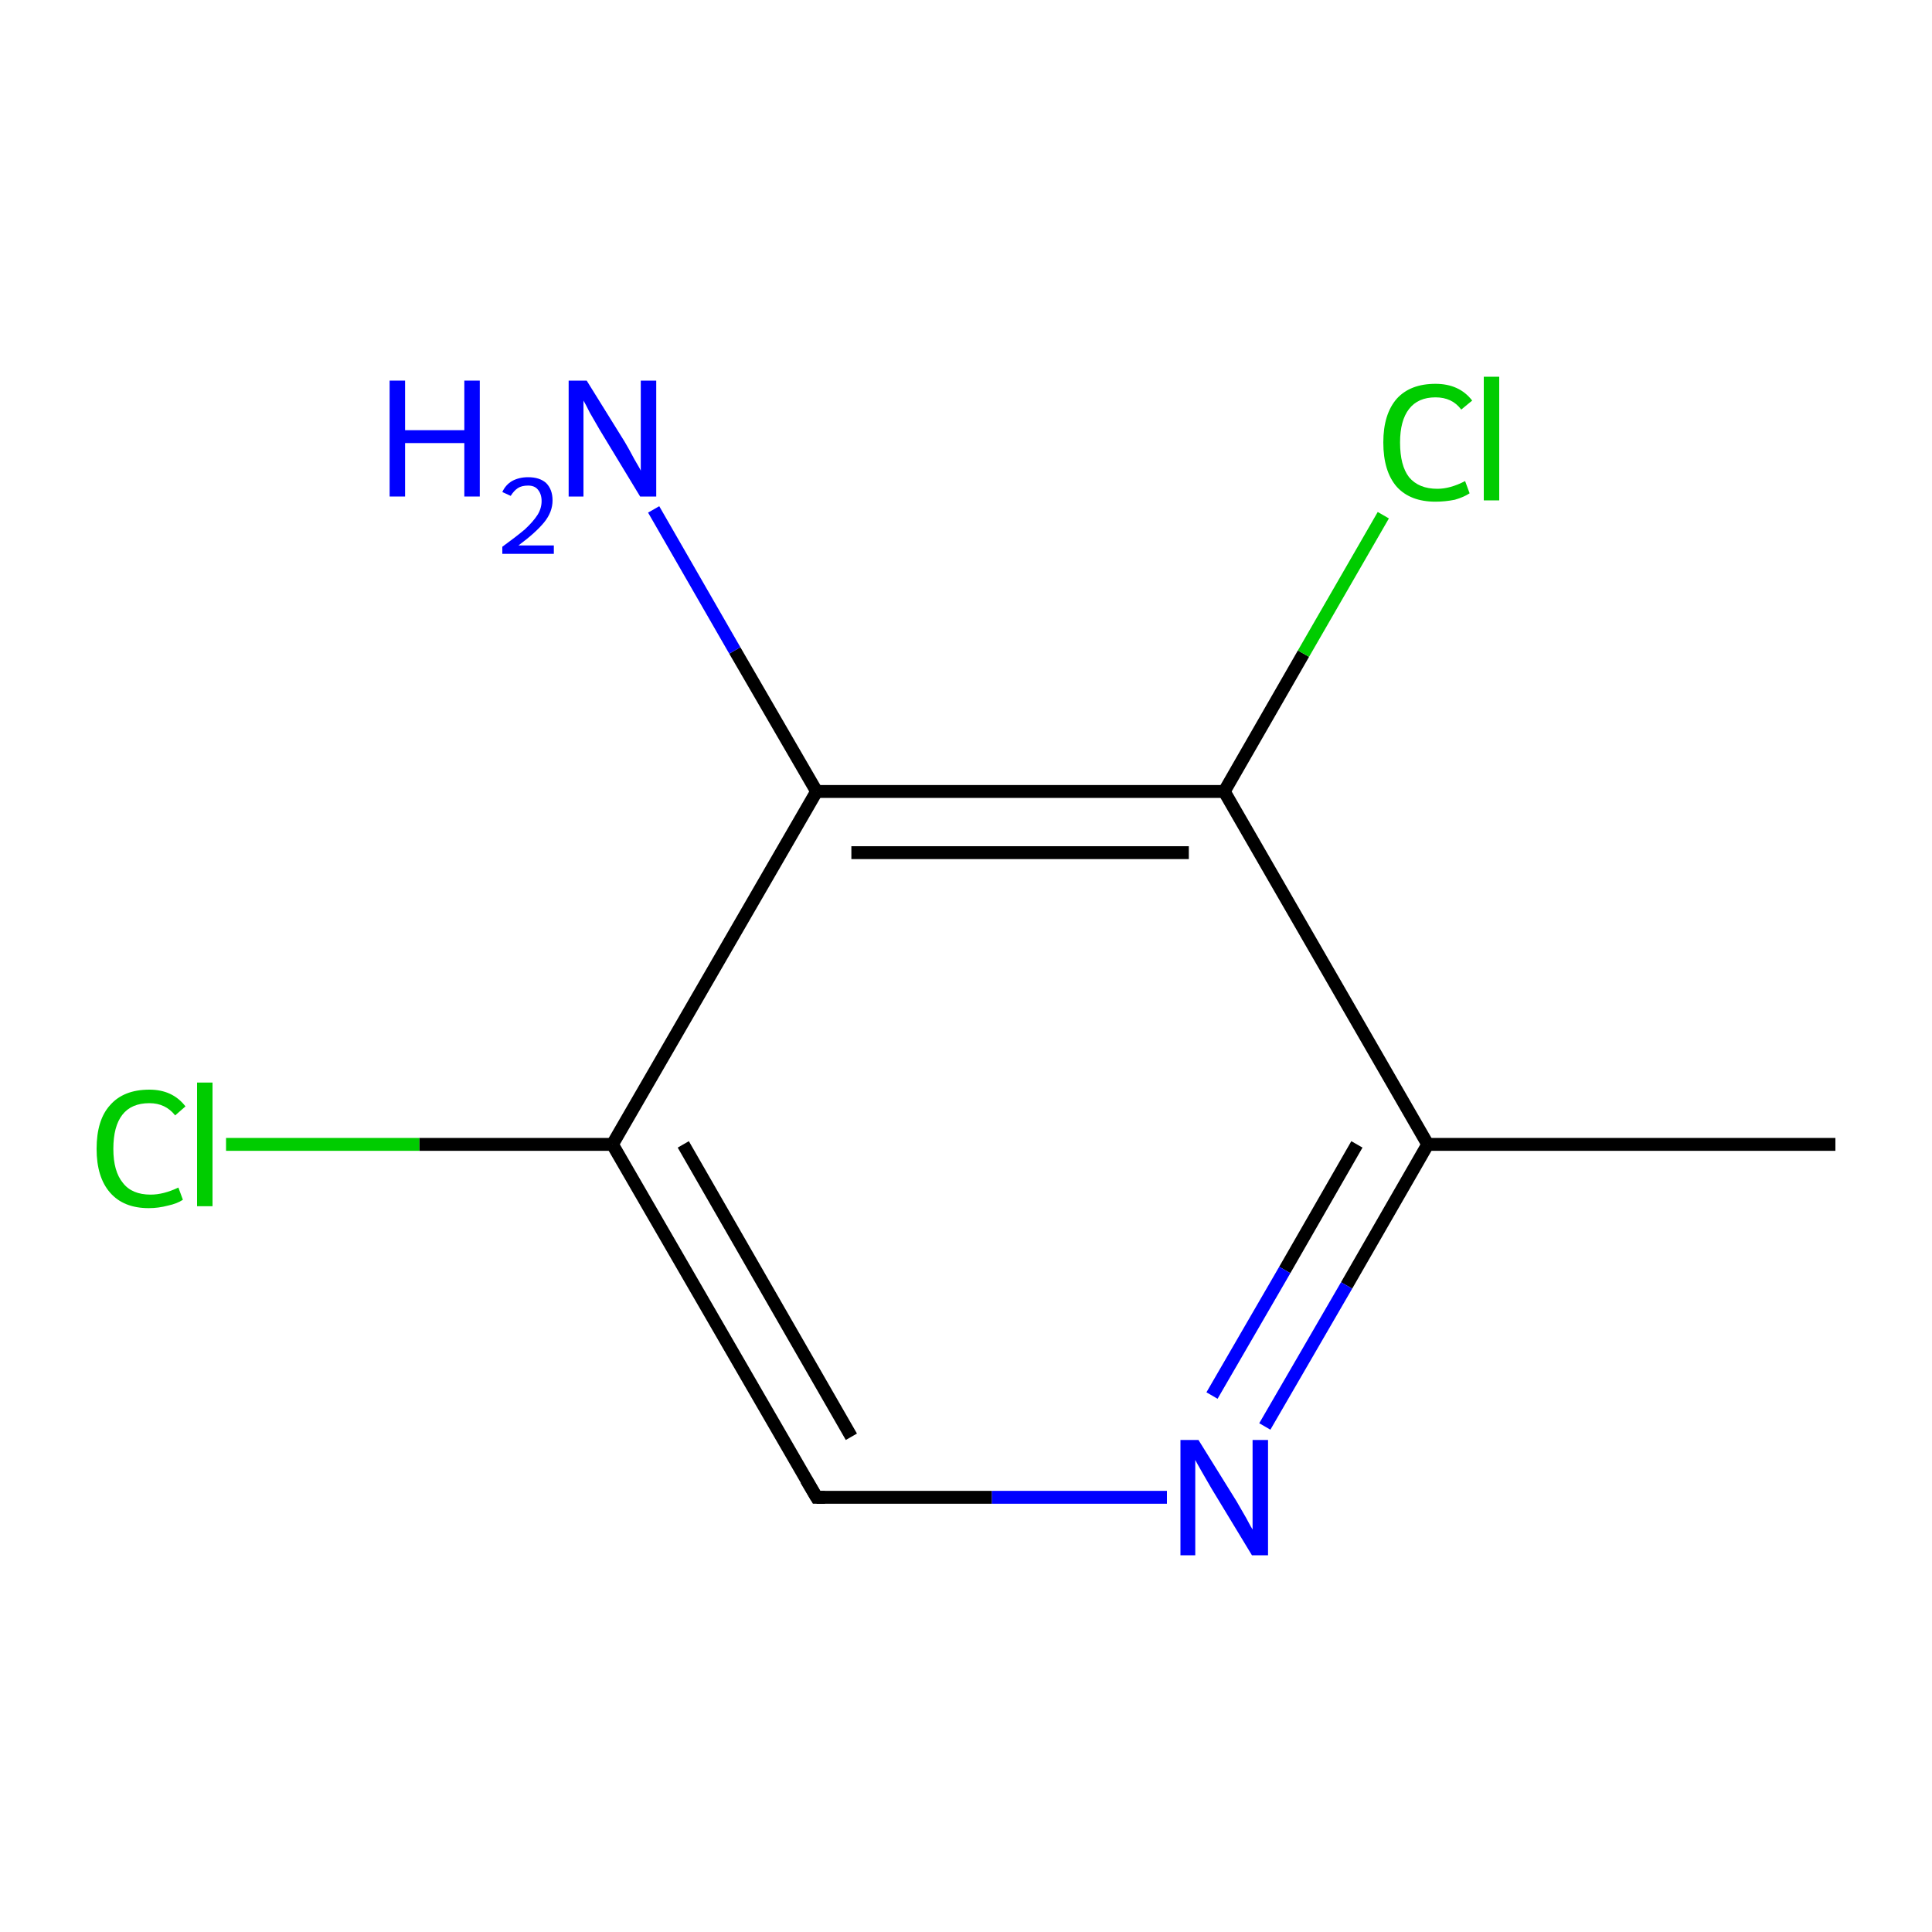 <?xml version='1.0' encoding='iso-8859-1'?>
<svg version='1.1' baseProfile='full'
              xmlns='http://www.w3.org/2000/svg'
                      xmlns:rdkit='http://www.rdkit.org/xml'
                      xmlns:xlink='http://www.w3.org/1999/xlink'
                  xml:space='preserve'
width='300px' height='300px' viewBox='0 0 300 300'>
<!-- END OF HEADER -->
<rect style='opacity:1.0;fill:#FFFFFF;stroke:none' width='300.0' height='300.0' x='0.0' y='0.0'> </rect>
<path class='bond-0 atom-0 atom-1' d='M 285.0,177.7 L 221.7,177.7' style='fill:none;fill-rule:evenodd;stroke:#000000;stroke-width:2.0px;stroke-linecap:butt;stroke-linejoin:miter;stroke-opacity:1' />
<path class='bond-1 atom-1 atom-2' d='M 221.7,177.7 L 209.1,199.6' style='fill:none;fill-rule:evenodd;stroke:#000000;stroke-width:2.0px;stroke-linecap:butt;stroke-linejoin:miter;stroke-opacity:1' />
<path class='bond-1 atom-1 atom-2' d='M 209.1,199.6 L 196.4,221.5' style='fill:none;fill-rule:evenodd;stroke:#0000FF;stroke-width:2.0px;stroke-linecap:butt;stroke-linejoin:miter;stroke-opacity:1' />
<path class='bond-1 atom-1 atom-2' d='M 210.7,177.7 L 199.5,197.2' style='fill:none;fill-rule:evenodd;stroke:#000000;stroke-width:2.0px;stroke-linecap:butt;stroke-linejoin:miter;stroke-opacity:1' />
<path class='bond-1 atom-1 atom-2' d='M 199.5,197.2 L 188.2,216.7' style='fill:none;fill-rule:evenodd;stroke:#0000FF;stroke-width:2.0px;stroke-linecap:butt;stroke-linejoin:miter;stroke-opacity:1' />
<path class='bond-2 atom-2 atom-3' d='M 181.2,232.5 L 154.0,232.5' style='fill:none;fill-rule:evenodd;stroke:#0000FF;stroke-width:2.0px;stroke-linecap:butt;stroke-linejoin:miter;stroke-opacity:1' />
<path class='bond-2 atom-2 atom-3' d='M 154.0,232.5 L 126.8,232.5' style='fill:none;fill-rule:evenodd;stroke:#000000;stroke-width:2.0px;stroke-linecap:butt;stroke-linejoin:miter;stroke-opacity:1' />
<path class='bond-3 atom-3 atom-4' d='M 126.8,232.5 L 95.1,177.7' style='fill:none;fill-rule:evenodd;stroke:#000000;stroke-width:2.0px;stroke-linecap:butt;stroke-linejoin:miter;stroke-opacity:1' />
<path class='bond-3 atom-3 atom-4' d='M 132.2,223.1 L 106.1,177.7' style='fill:none;fill-rule:evenodd;stroke:#000000;stroke-width:2.0px;stroke-linecap:butt;stroke-linejoin:miter;stroke-opacity:1' />
<path class='bond-4 atom-4 atom-5' d='M 95.1,177.7 L 65.1,177.7' style='fill:none;fill-rule:evenodd;stroke:#000000;stroke-width:2.0px;stroke-linecap:butt;stroke-linejoin:miter;stroke-opacity:1' />
<path class='bond-4 atom-4 atom-5' d='M 65.1,177.7 L 35.1,177.7' style='fill:none;fill-rule:evenodd;stroke:#00CC00;stroke-width:2.0px;stroke-linecap:butt;stroke-linejoin:miter;stroke-opacity:1' />
<path class='bond-5 atom-4 atom-6' d='M 95.1,177.7 L 126.8,122.9' style='fill:none;fill-rule:evenodd;stroke:#000000;stroke-width:2.0px;stroke-linecap:butt;stroke-linejoin:miter;stroke-opacity:1' />
<path class='bond-6 atom-6 atom-7' d='M 126.8,122.9 L 114.1,101.0' style='fill:none;fill-rule:evenodd;stroke:#000000;stroke-width:2.0px;stroke-linecap:butt;stroke-linejoin:miter;stroke-opacity:1' />
<path class='bond-6 atom-6 atom-7' d='M 114.1,101.0 L 101.5,79.1' style='fill:none;fill-rule:evenodd;stroke:#0000FF;stroke-width:2.0px;stroke-linecap:butt;stroke-linejoin:miter;stroke-opacity:1' />
<path class='bond-7 atom-6 atom-8' d='M 126.8,122.9 L 190.1,122.9' style='fill:none;fill-rule:evenodd;stroke:#000000;stroke-width:2.0px;stroke-linecap:butt;stroke-linejoin:miter;stroke-opacity:1' />
<path class='bond-7 atom-6 atom-8' d='M 132.2,132.4 L 184.6,132.4' style='fill:none;fill-rule:evenodd;stroke:#000000;stroke-width:2.0px;stroke-linecap:butt;stroke-linejoin:miter;stroke-opacity:1' />
<path class='bond-8 atom-8 atom-9' d='M 190.1,122.9 L 202.4,101.5' style='fill:none;fill-rule:evenodd;stroke:#000000;stroke-width:2.0px;stroke-linecap:butt;stroke-linejoin:miter;stroke-opacity:1' />
<path class='bond-8 atom-8 atom-9' d='M 202.4,101.5 L 214.8,80.0' style='fill:none;fill-rule:evenodd;stroke:#00CC00;stroke-width:2.0px;stroke-linecap:butt;stroke-linejoin:miter;stroke-opacity:1' />
<path class='bond-9 atom-8 atom-1' d='M 190.1,122.9 L 221.7,177.7' style='fill:none;fill-rule:evenodd;stroke:#000000;stroke-width:2.0px;stroke-linecap:butt;stroke-linejoin:miter;stroke-opacity:1' />
<path d='M 128.1,232.5 L 126.8,232.5 L 125.2,229.8' style='fill:none;stroke:#000000;stroke-width:2.0px;stroke-linecap:butt;stroke-linejoin:miter;stroke-miterlimit:10;stroke-opacity:1;' />
<path class='atom-2' d='M 186.1 223.6
L 192.0 233.1
Q 192.5 234.0, 193.5 235.7
Q 194.4 237.4, 194.5 237.5
L 194.5 223.6
L 196.9 223.6
L 196.9 241.5
L 194.4 241.5
L 188.1 231.1
Q 187.4 229.9, 186.6 228.5
Q 185.8 227.1, 185.6 226.7
L 185.6 241.5
L 183.3 241.5
L 183.3 223.6
L 186.1 223.6
' fill='#0000FF'/>
<path class='atom-5' d='M 15.0 178.4
Q 15.0 173.9, 17.1 171.6
Q 19.2 169.2, 23.2 169.2
Q 26.8 169.2, 28.8 171.8
L 27.2 173.2
Q 25.7 171.3, 23.2 171.3
Q 20.4 171.3, 19.0 173.1
Q 17.6 174.9, 17.6 178.4
Q 17.6 181.9, 19.1 183.7
Q 20.5 185.5, 23.4 185.5
Q 25.4 185.5, 27.7 184.4
L 28.4 186.3
Q 27.5 186.9, 26.1 187.2
Q 24.6 187.6, 23.1 187.6
Q 19.2 187.6, 17.1 185.2
Q 15.0 182.8, 15.0 178.4
' fill='#00CC00'/>
<path class='atom-5' d='M 30.6 168.1
L 33.0 168.1
L 33.0 187.3
L 30.6 187.3
L 30.6 168.1
' fill='#00CC00'/>
<path class='atom-7' d='M 60.5 59.1
L 62.9 59.1
L 62.9 66.8
L 72.1 66.8
L 72.1 59.1
L 74.5 59.1
L 74.5 77.1
L 72.1 77.1
L 72.1 68.8
L 62.9 68.8
L 62.9 77.1
L 60.5 77.1
L 60.5 59.1
' fill='#0000FF'/>
<path class='atom-7' d='M 78.0 76.4
Q 78.5 75.3, 79.5 74.7
Q 80.6 74.1, 82.0 74.1
Q 83.8 74.1, 84.8 75.0
Q 85.8 76.0, 85.8 77.7
Q 85.8 79.5, 84.5 81.1
Q 83.2 82.7, 80.5 84.7
L 86.0 84.7
L 86.0 86.0
L 78.0 86.0
L 78.0 84.9
Q 80.2 83.3, 81.5 82.2
Q 82.8 81.0, 83.5 79.9
Q 84.1 78.9, 84.1 77.8
Q 84.1 76.7, 83.5 76.0
Q 83.0 75.4, 82.0 75.4
Q 81.0 75.4, 80.4 75.8
Q 79.8 76.2, 79.3 77.0
L 78.0 76.4
' fill='#0000FF'/>
<path class='atom-7' d='M 91.1 59.1
L 97.0 68.6
Q 97.6 69.6, 98.5 71.3
Q 99.5 73.0, 99.5 73.1
L 99.5 59.1
L 101.9 59.1
L 101.9 77.1
L 99.4 77.1
L 93.1 66.7
Q 92.4 65.5, 91.6 64.1
Q 90.9 62.7, 90.6 62.2
L 90.6 77.1
L 88.3 77.1
L 88.3 59.1
L 91.1 59.1
' fill='#0000FF'/>
<path class='atom-9' d='M 214.8 68.7
Q 214.8 64.3, 216.9 61.9
Q 219.0 59.6, 222.9 59.6
Q 226.6 59.6, 228.6 62.2
L 226.9 63.6
Q 225.5 61.7, 222.9 61.7
Q 220.2 61.7, 218.8 63.5
Q 217.4 65.3, 217.4 68.7
Q 217.4 72.3, 218.8 74.1
Q 220.3 75.9, 223.2 75.9
Q 225.2 75.9, 227.5 74.7
L 228.2 76.6
Q 227.3 77.2, 225.9 77.6
Q 224.4 77.9, 222.9 77.9
Q 219.0 77.9, 216.9 75.6
Q 214.8 73.2, 214.8 68.7
' fill='#00CC00'/>
<path class='atom-9' d='M 230.4 58.5
L 232.8 58.5
L 232.8 77.7
L 230.4 77.7
L 230.4 58.5
' fill='#00CC00'/>
</svg>
